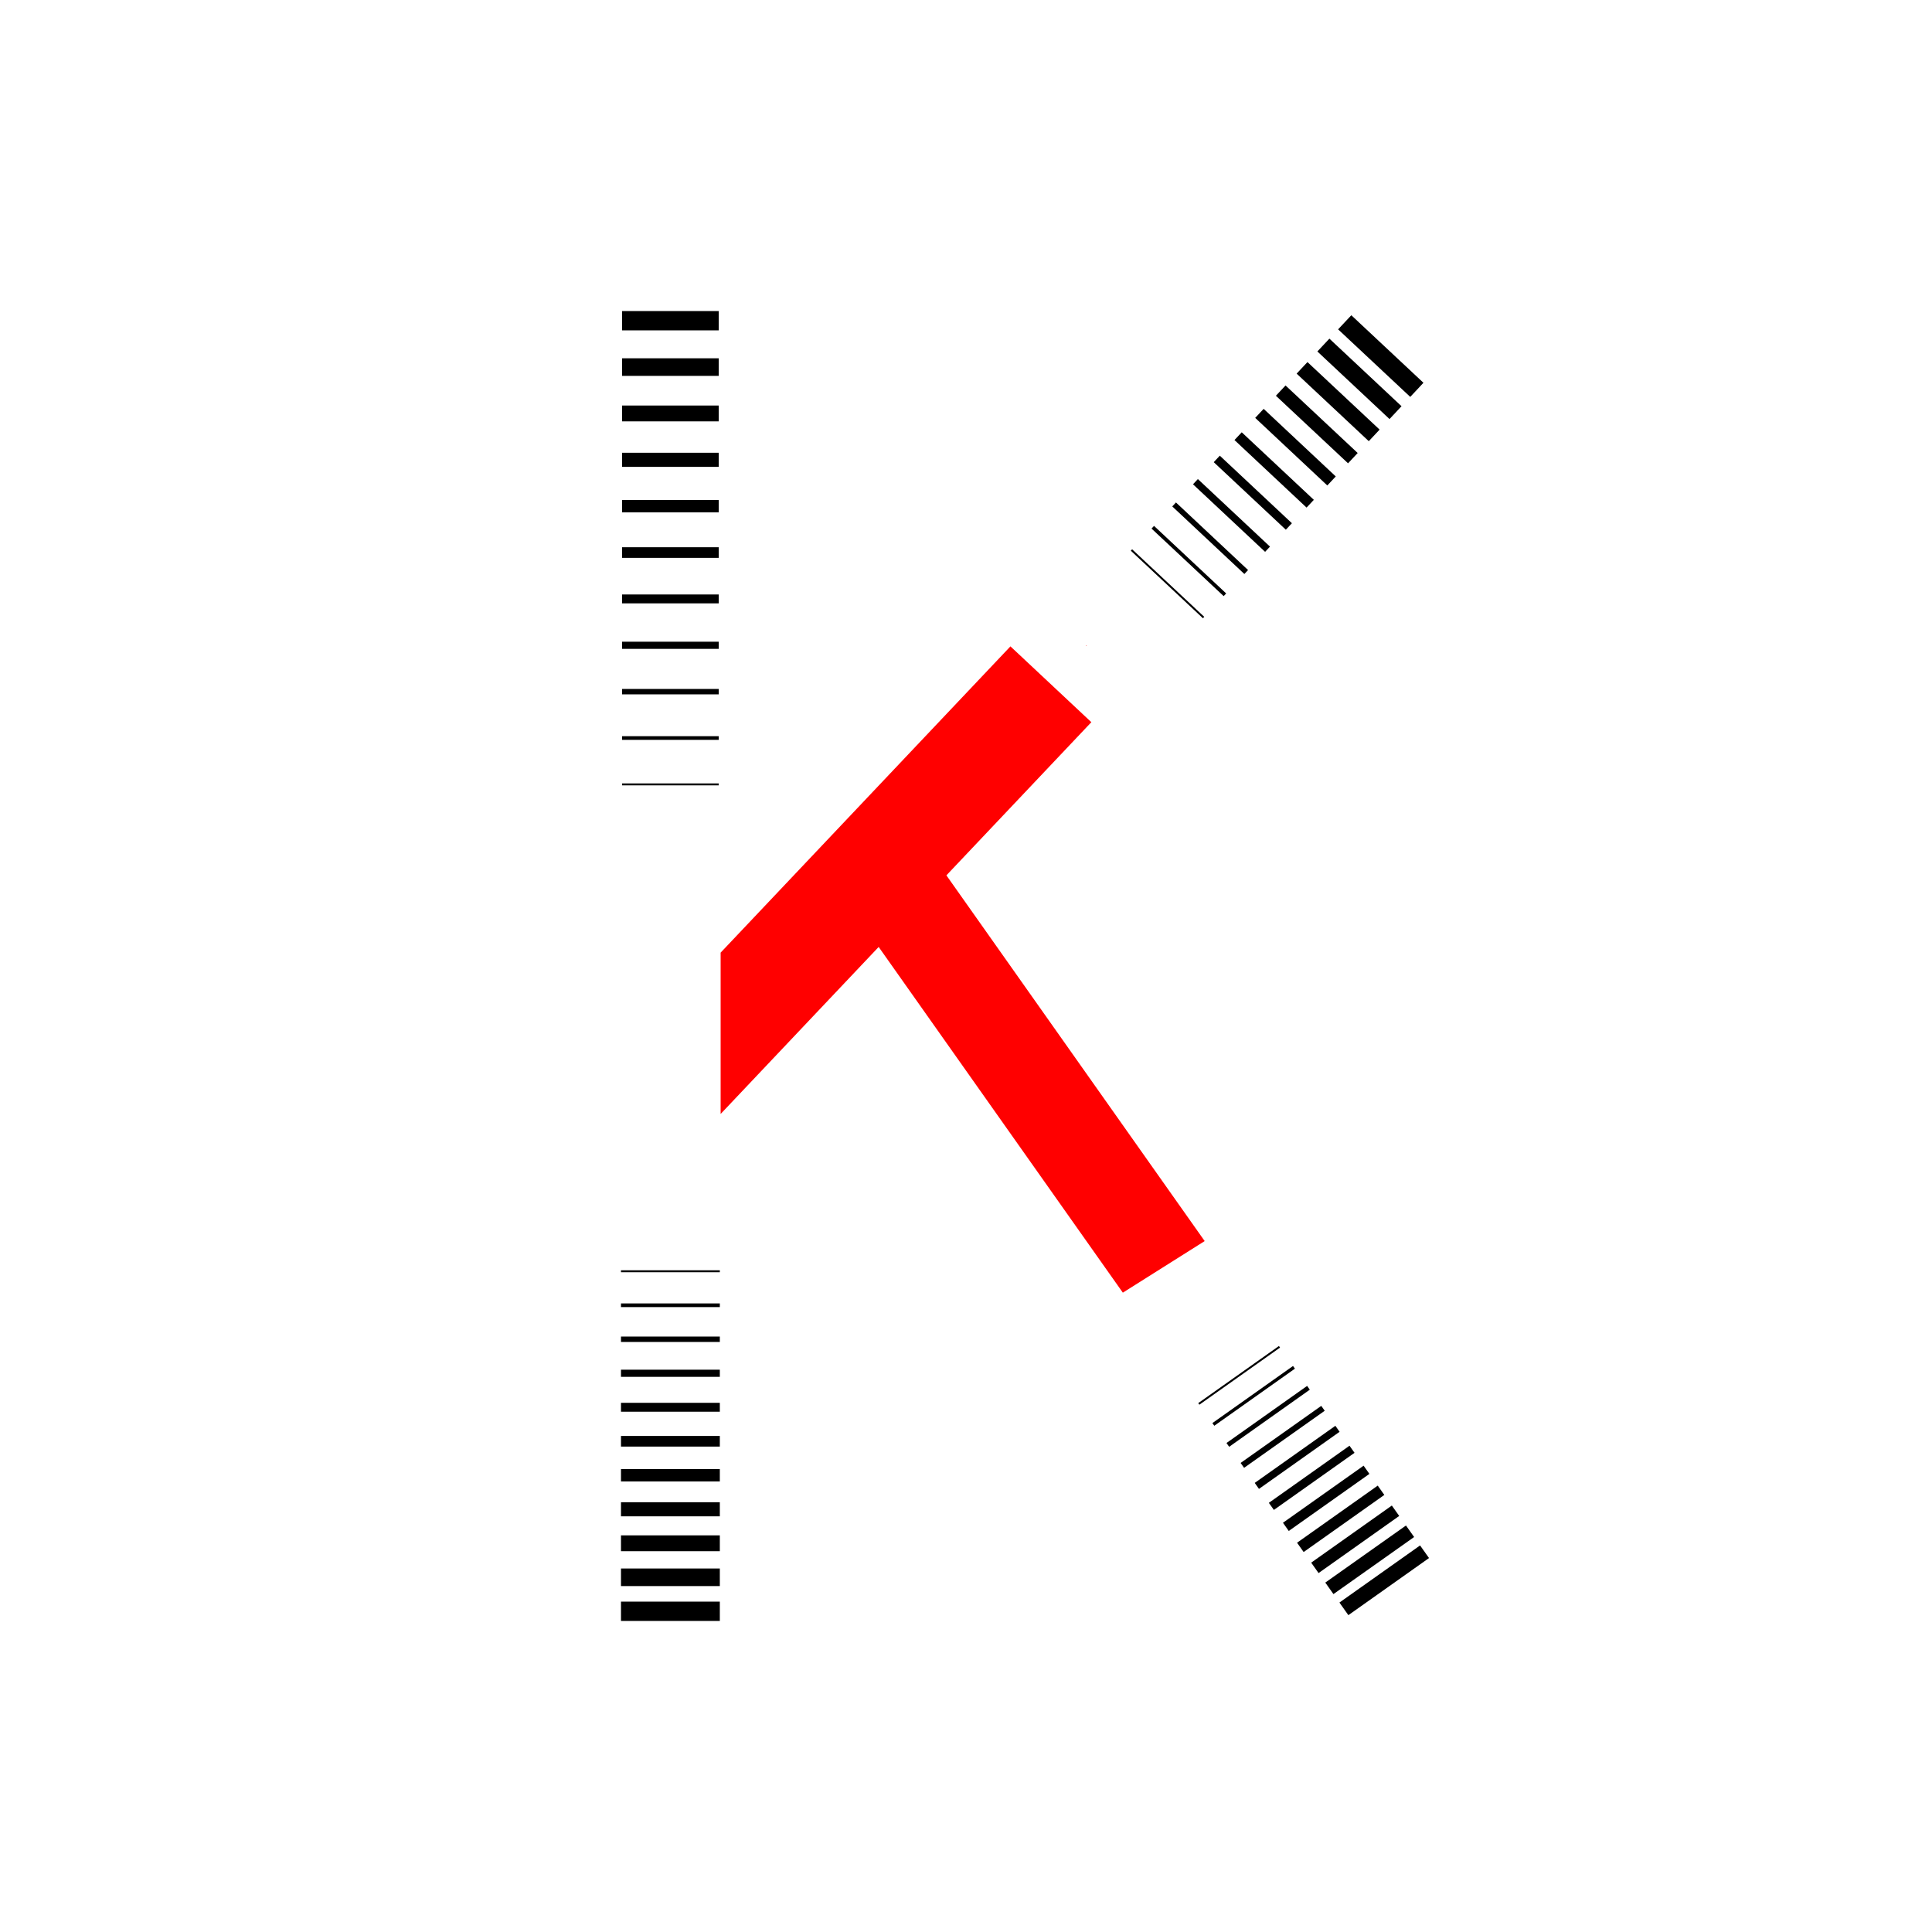 <svg id="Layer_1" data-name="Layer 1" xmlns="http://www.w3.org/2000/svg" viewBox="0 0 500 500"><defs><style>.cls-1{fill:red;}.cls-10,.cls-11,.cls-12,.cls-13,.cls-14,.cls-15,.cls-16,.cls-17,.cls-18,.cls-19,.cls-2,.cls-20,.cls-21,.cls-22,.cls-3,.cls-4,.cls-5,.cls-6,.cls-7,.cls-8,.cls-9{fill:none;stroke:#000;stroke-miterlimit:10;}.cls-2{stroke-width:5px;}.cls-3{stroke-width:4.55px;}.cls-4{stroke-width:4.1px;}.cls-5{stroke-width:3.65px;}.cls-6{stroke-width:3.2px;}.cls-7{stroke-width:2.75px;}.cls-8{stroke-width:2.3px;}.cls-9{stroke-width:1.85px;}.cls-10{stroke-width:1.4px;}.cls-11{stroke-width:0.95px;}.cls-12{stroke-width:0.5px;}.cls-13{stroke-width:4px;}.cls-14{stroke-width:3.65px;}.cls-15{stroke-width:3.3px;}.cls-16{stroke-width:2.95px;}.cls-17{stroke-width:2.6px;}.cls-18{stroke-width:2.25px;}.cls-19{stroke-width:1.9px;}.cls-20{stroke-width:1.55px;}.cls-21{stroke-width:1.2px;}.cls-22{stroke-width:0.85px;}</style></defs><title>Artboard 1</title><polygon class="cls-1" points="281.27 167 281 167 281.16 167.12 281.27 167"/><polygon class="cls-1" points="311.77 321.19 244.93 226.54 282.44 186.9 261.5 167.28 186.5 246.54 186.5 288.29 227.4 245.07 290.59 334.54 311.77 321.19"/><polygon class="cls-1" points="322.51 336 322.55 336 322.54 335.98 322.51 336"/><line class="cls-2" x1="161" y1="83" x2="186" y2="83"/><line class="cls-3" x1="161" y1="95" x2="186" y2="95"/><line class="cls-4" x1="161" y1="107" x2="186" y2="107"/><line class="cls-5" x1="161" y1="119" x2="186" y2="119"/><line class="cls-6" x1="161" y1="131" x2="186" y2="131"/><line class="cls-7" x1="161" y1="143" x2="186" y2="143"/><line class="cls-8" x1="161" y1="155" x2="186" y2="155"/><line class="cls-9" x1="161" y1="167" x2="186" y2="167"/><line class="cls-10" x1="161" y1="179" x2="186" y2="179"/><line class="cls-11" x1="161" y1="191" x2="186" y2="191"/><line class="cls-12" x1="161" y1="203" x2="186" y2="203"/><line class="cls-2" x1="186.29" y1="417" x2="160.71" y2="417"/><line class="cls-3" x1="186.29" y1="408.2" x2="160.71" y2="408.2"/><line class="cls-4" x1="186.29" y1="399.4" x2="160.71" y2="399.4"/><line class="cls-5" x1="186.29" y1="390.6" x2="160.71" y2="390.6"/><line class="cls-6" x1="186.29" y1="381.8" x2="160.71" y2="381.8"/><line class="cls-7" x1="186.29" y1="373" x2="160.71" y2="373"/><line class="cls-8" x1="186.29" y1="364.2" x2="160.71" y2="364.2"/><line class="cls-9" x1="186.29" y1="355.4" x2="160.71" y2="355.4"/><line class="cls-10" x1="186.29" y1="346.6" x2="160.71" y2="346.6"/><line class="cls-11" x1="186.29" y1="337.8" x2="160.71" y2="337.8"/><line class="cls-12" x1="186.29" y1="329" x2="160.71" y2="329"/><line class="cls-2" x1="348.01" y1="83.41" x2="366.68" y2="100.89"/><line class="cls-3" x1="342.49" y1="89.3" x2="361.16" y2="106.79"/><line class="cls-4" x1="336.97" y1="95.2" x2="355.64" y2="112.68"/><line class="cls-5" x1="331.45" y1="101.09" x2="350.12" y2="118.57"/><line class="cls-6" x1="325.94" y1="106.98" x2="344.6" y2="124.47"/><line class="cls-7" x1="320.42" y1="112.88" x2="339.08" y2="130.36"/><line class="cls-8" x1="314.9" y1="118.77" x2="333.56" y2="136.25"/><line class="cls-9" x1="309.38" y1="124.66" x2="328.04" y2="142.14"/><line class="cls-10" x1="303.86" y1="130.55" x2="322.52" y2="148.04"/><line class="cls-11" x1="298.34" y1="136.45" x2="317.01" y2="153.93"/><line class="cls-12" x1="292.82" y1="142.34" x2="311.49" y2="159.82"/><line class="cls-13" x1="368.67" y1="401.59" x2="347.8" y2="416.37"/><line class="cls-14" x1="364.92" y1="396.29" x2="344.04" y2="411.06"/><line class="cls-15" x1="361.16" y1="390.98" x2="340.29" y2="405.76"/><line class="cls-16" x1="357.41" y1="385.68" x2="336.53" y2="400.46"/><line class="cls-17" x1="353.65" y1="380.38" x2="332.78" y2="395.15"/><line class="cls-18" x1="349.9" y1="375.07" x2="329.03" y2="389.85"/><line class="cls-19" x1="346.14" y1="369.77" x2="325.27" y2="384.55"/><line class="cls-20" x1="342.39" y1="364.47" x2="321.52" y2="379.24"/><line class="cls-21" x1="338.63" y1="359.16" x2="317.76" y2="373.94"/><line class="cls-22" x1="334.88" y1="353.86" x2="314.01" y2="368.64"/><line class="cls-12" x1="331.13" y1="348.55" x2="310.25" y2="363.33"/></svg>